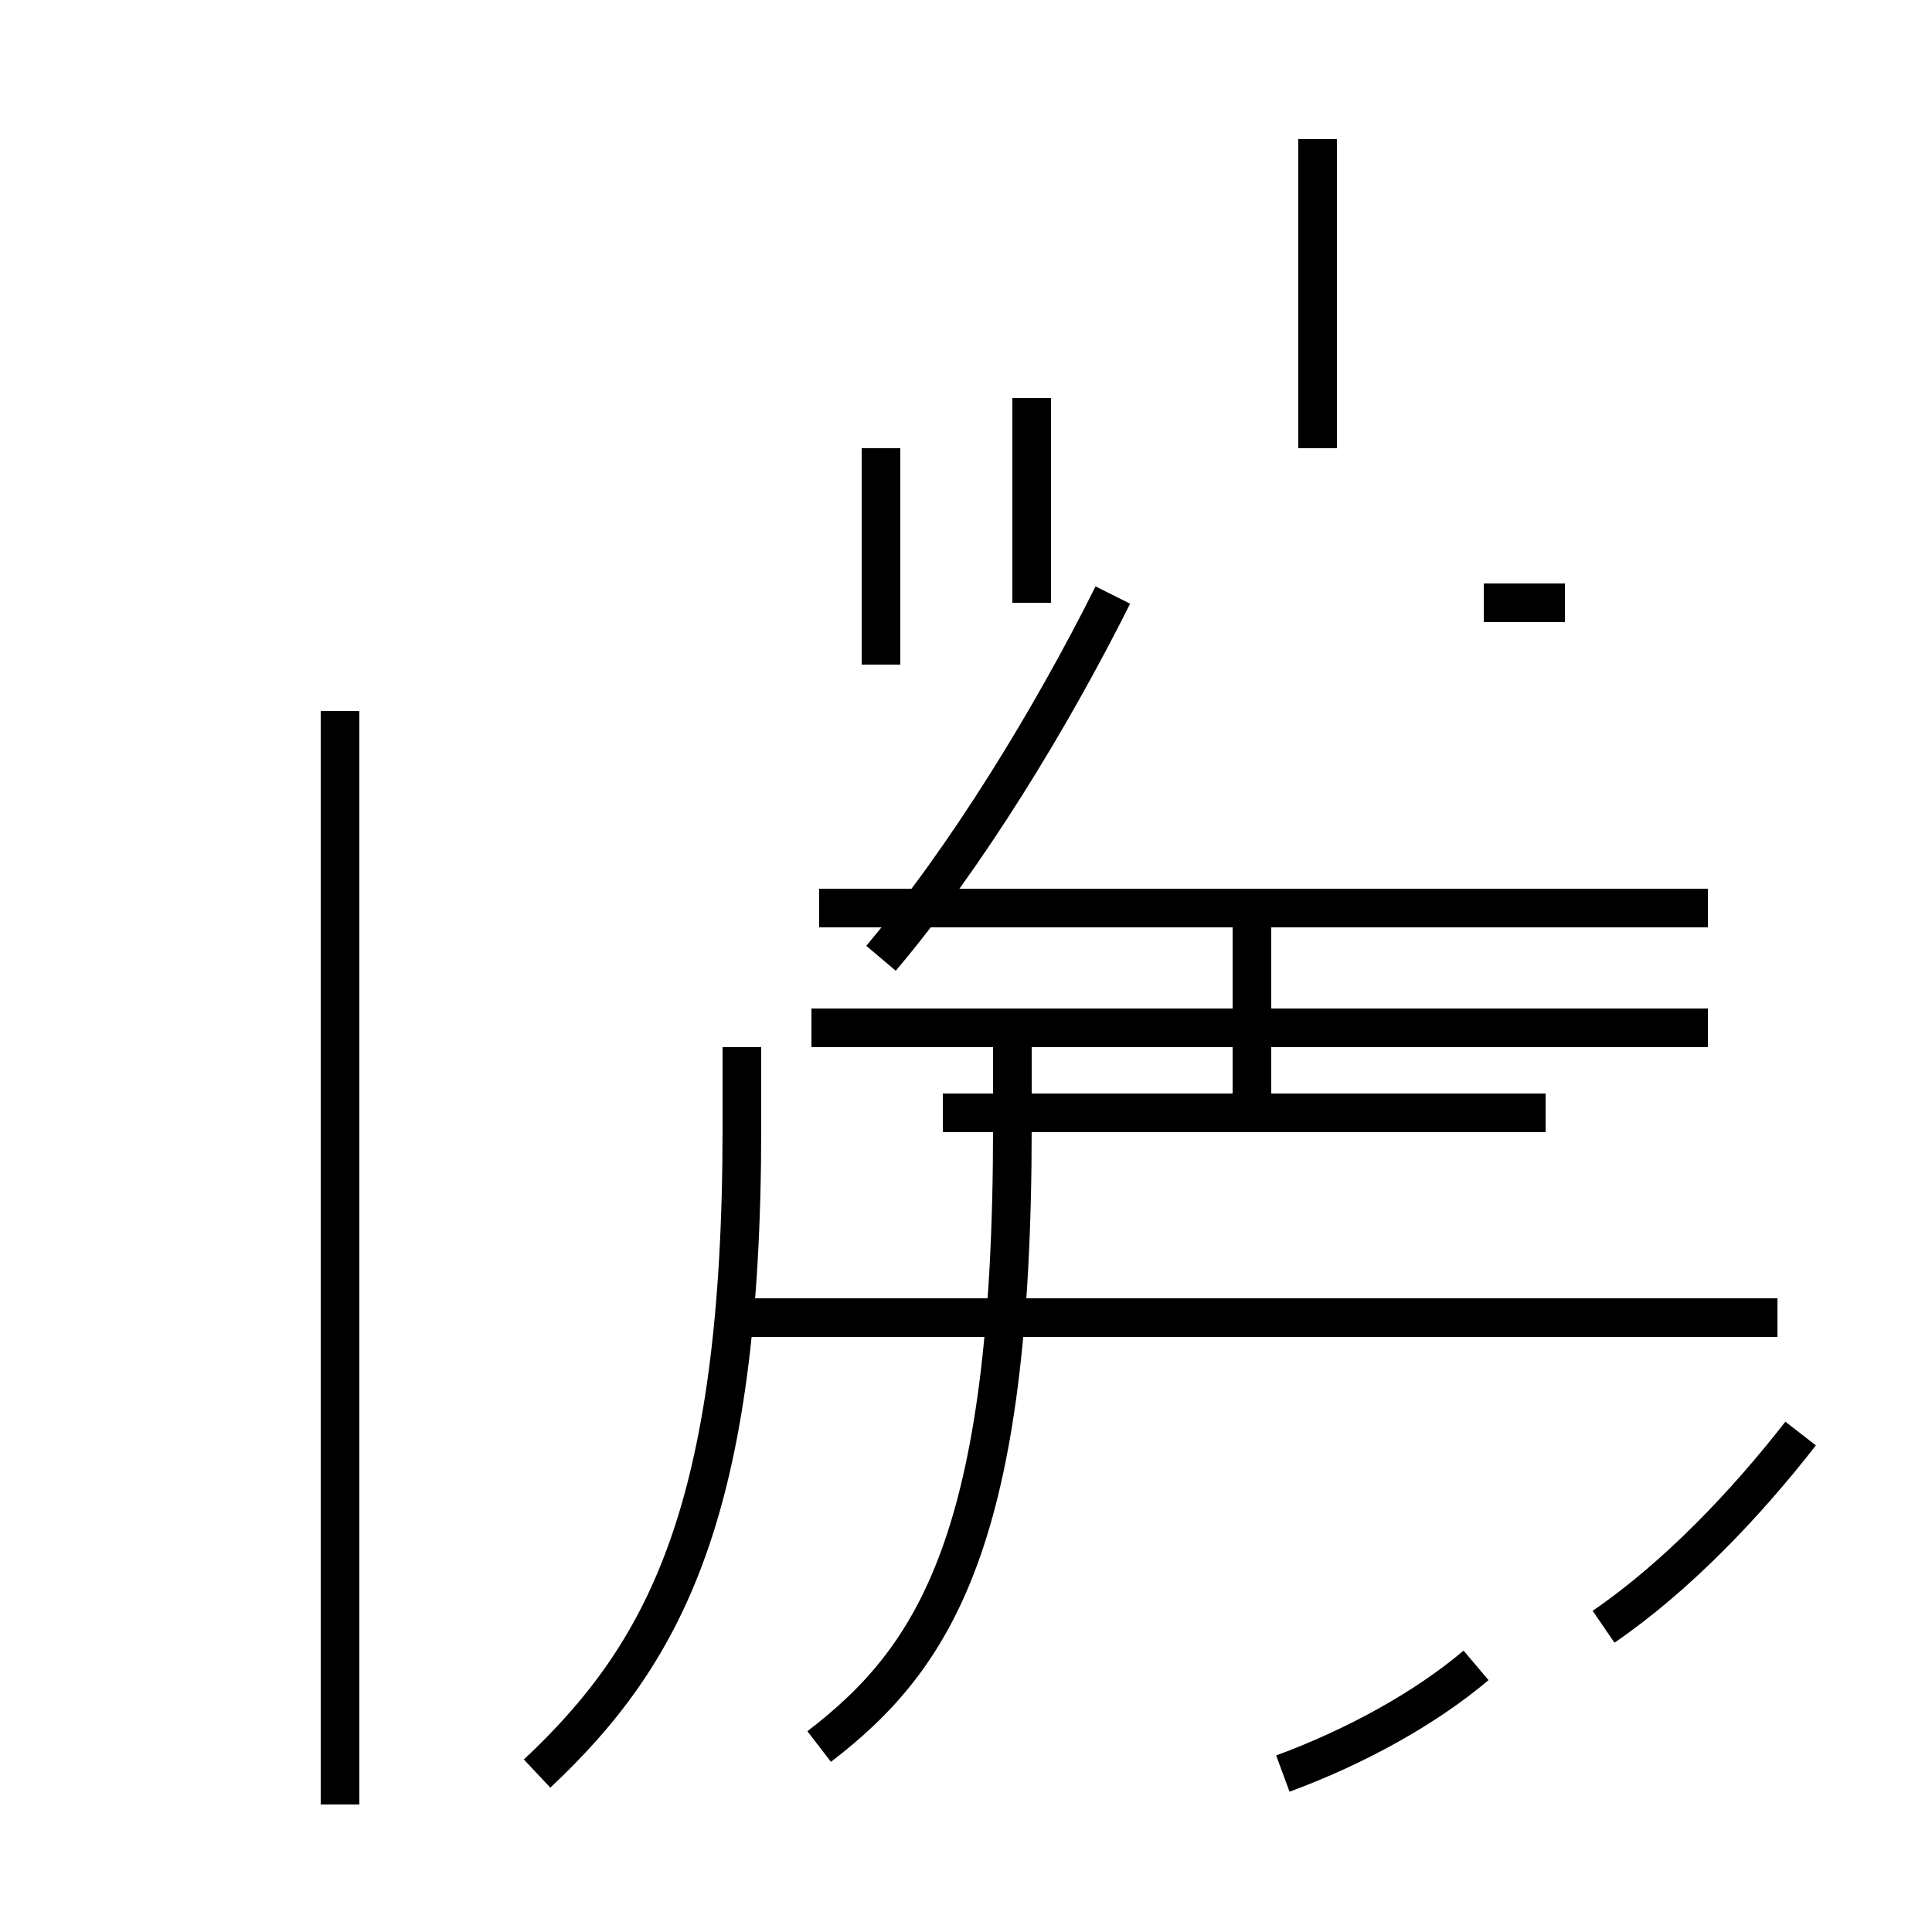 <?xml version='1.0' encoding='utf8'?>
<svg viewBox="0.0 -44.0 50.0 50.0" version="1.1" xmlns="http://www.w3.org/2000/svg">
<rect x="0.0" y="-44.0" width="50.0" height="50.0" fill="#808080" stroke="none"/>
<rect x="-1000" y="-1000" width="2000" height="2000" stroke="white" fill="white"/>
<g style="fill:none; stroke:#000000;  stroke-width:1">
<path d="M 8.8 -2.7 L 8.8 25.6 M 34.1 32.4 L 34.1 40.4 M 22.8 19.2 C 25.0 21.8 27.2 25.4 28.8 28.6 M 26.7 28.4 L 26.7 33.7 M 34.1 33.7 L 34.1 40.4 M 22.8 26.8 L 22.8 32.4 M 40.5 28.4 L 38.4 28.4 M 21.0 17.4 L 44.2 17.4 M 46.0 9.9 L 19.2 9.9 M 41.5 1.9 C 43.4 3.2 45.2 5.1 46.6 6.9 M 13.9 -1.9 C 17.2 1.2 19.2 4.9 19.2 14.8 L 19.2 16.9 M 21.2 20.5 L 44.2 20.5 M 32.4 15.2 L 32.4 20.5 M 40.0 15.2 L 24.4 15.2 M 33.2 -1.9 C 35.1 -1.2 36.9 -0.2 38.2 0.9 M 21.2 -1.2 C 24.2 1.1 26.2 4.2 26.2 14.8 L 26.2 17.4 " transform="scale(1, -1)" />
</g>
</svg>